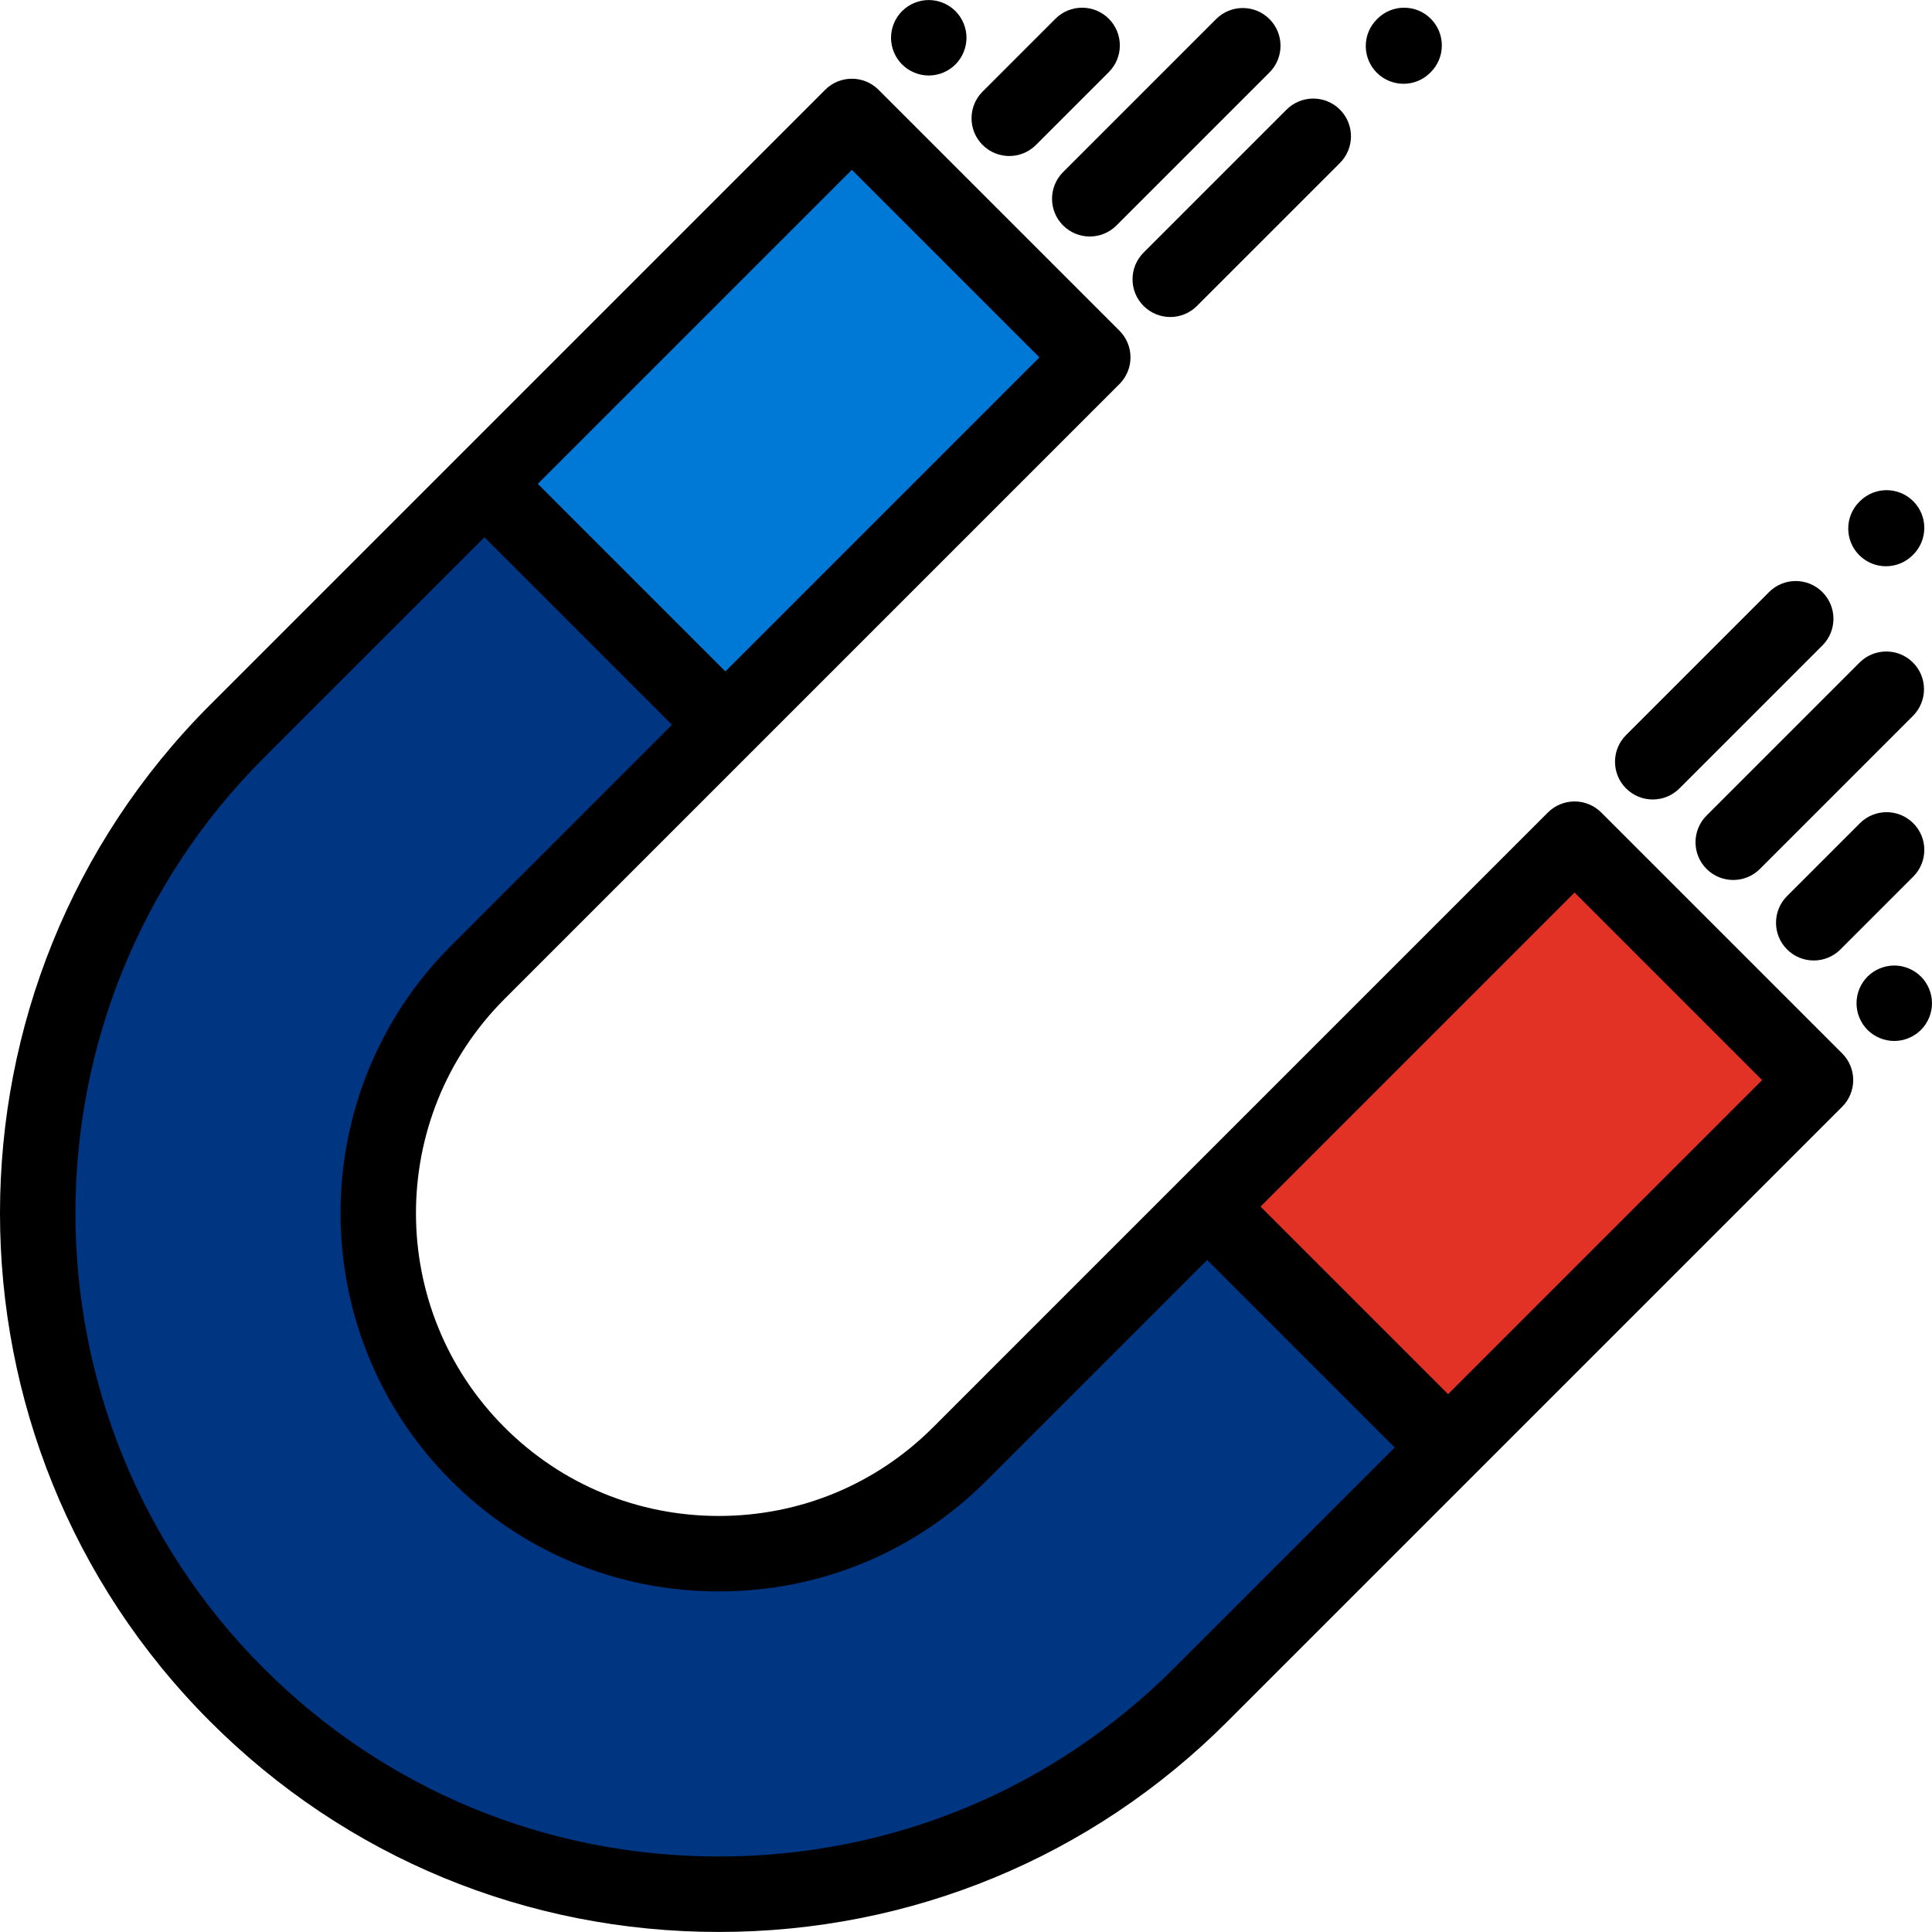 <?xml version="1.0" encoding="iso-8859-1"?>
<!-- Generator: Adobe Illustrator 19.0.0, SVG Export Plug-In . SVG Version: 6.00 Build 0)  -->
<svg version="1.1" id="Layer_1" xmlns="http://www.w3.org/2000/svg" xmlns:xlink="http://www.w3.org/1999/xlink" x="0px" y="0px"
	 viewBox="0 0 512.001 512.001" style="enable-background:new 0 0 512.001 512.001;" xml:space="preserve">
<path style="fill:#003582;" d="M62.8,449.186c70.406,70.406,184.966,70.406,255.372,0l162.951-162.95l-63.843-63.843
	l-162.951,162.95c-35.203,35.203-92.483,35.203-127.686,0s-35.203-92.483,0-127.686l162.95-162.95L225.75,30.864L62.8,193.814
	C-7.606,264.22-7.606,378.78,62.8,449.186z"/>
<rect x="163.852" y="42.627" transform="matrix(0.707 0.707 -0.707 0.707 140.04 -115.132)" style="fill:#0078D5;" width="90.289" height="137.699"/>
<rect x="355.368" y="234.146" transform="matrix(-0.707 -0.707 0.707 -0.707 469.467 800.451)" style="fill:#E23225;" width="90.289" height="137.699"/>
<path d="M488.193,279.164l-63.843-63.843c-1.875-1.875-4.419-2.929-7.071-2.929s-5.196,1.054-7.071,2.929L247.257,378.272
	c-15.137,15.137-35.299,23.474-56.772,23.474s-41.635-8.336-56.771-23.473c-31.304-31.305-31.304-82.24,0-113.543l162.951-162.951
	c3.905-3.905,3.905-10.237,0-14.143l-63.843-63.843c-3.905-3.905-10.237-3.905-14.143,0l-162.95,162.95
	c-74.305,74.305-74.305,195.208,0,269.514c35.94,35.94,83.798,55.733,134.757,55.733s98.817-19.793,134.757-55.733l65.582-65.581
	c0.001-0.001,0.002-0.002,0.003-0.003s0.002-0.002,0.003-0.003l97.364-97.363C492.099,289.402,492.099,283.07,488.193,279.164z
	 M225.75,45.006l49.701,49.701l-83.224,83.224l-49.701-49.701L225.75,45.006z M311.1,442.115
	c-32.163,32.163-74.998,49.875-120.615,49.875s-88.452-17.713-120.614-49.875l0,0c-66.507-66.507-66.507-174.722,0-241.229
	l58.513-58.513l49.701,49.701l-58.513,58.513c-39.102,39.102-39.102,102.725,0,141.828c18.915,18.915,44.099,29.331,70.914,29.331
	s52-10.417,70.914-29.331l58.513-58.513l49.701,49.7L311.1,442.115z M383.756,369.46l-49.701-49.701l83.224-83.224l49.701,49.701
	L383.756,369.46z"/>
<path d="M310.135,84.011c-2.559,0-5.118-0.976-7.071-2.929c-3.905-3.905-3.906-10.237,0-14.142l37.89-37.891
	c3.905-3.905,10.237-3.906,14.142,0s3.906,10.237,0,14.142l-37.89,37.891C315.253,83.035,312.694,84.011,310.135,84.011z"/>
<path d="M371.943,22.204c-2.559,0-5.119-0.976-7.071-2.929c-3.905-3.905-3.905-10.237,0-14.143l0.161-0.161
	c3.905-3.905,10.237-3.905,14.143,0s3.905,10.237,0,14.143l-0.161,0.161C377.062,21.228,374.502,22.204,371.943,22.204z"/>
<path d="M288.801,62.678c-2.559,0-5.118-0.976-7.071-2.929c-3.905-3.905-3.906-10.237,0-14.142l40.551-40.552
	c3.905-3.905,10.237-3.906,14.142,0s3.905,10.237,0,14.142l-40.551,40.552C293.92,61.701,291.36,62.678,288.801,62.678z"/>
<path d="M267.468,41.344c-2.559,0-5.119-0.976-7.071-2.929c-3.905-3.905-3.905-10.237,0-14.143L279.699,4.97
	c3.905-3.905,10.237-3.905,14.143,0c3.905,3.905,3.905,10.237,0,14.143L274.54,38.415C272.586,40.368,270.027,41.344,267.468,41.344
	z"/>
<path d="M246.131,20.01c-2.63,0-5.21-1.07-7.07-2.93s-2.93-4.44-2.93-7.07s1.07-5.21,2.93-7.07s4.44-2.93,7.07-2.93
	c2.64,0,5.21,1.07,7.07,2.93s2.93,4.44,2.93,7.07s-1.07,5.21-2.93,7.07S248.771,20.01,246.131,20.01z"/>
<path d="M437.995,211.871c-2.559,0-5.118-0.976-7.071-2.929c-3.905-3.905-3.906-10.237,0-14.142l37.89-37.891
	c3.905-3.905,10.237-3.906,14.142,0s3.906,10.237,0,14.142l-37.89,37.891C443.113,210.895,440.554,211.871,437.995,211.871z"/>
<path d="M499.802,150.063c-2.559,0-5.119-0.976-7.071-2.929c-3.905-3.905-3.905-10.237,0-14.143l0.161-0.161
	c3.905-3.905,10.237-3.905,14.143,0c3.905,3.905,3.905,10.237,0,14.143l-0.161,0.161
	C504.92,149.087,502.361,150.063,499.802,150.063z"/>
<path d="M459.328,233.205c-2.559,0-5.119-0.977-7.071-2.929c-3.905-3.905-3.905-10.237,0-14.143l40.552-40.552
	c3.905-3.904,10.237-3.904,14.143,0c3.905,3.905,3.905,10.237,0,14.143L466.4,230.276
	C464.447,232.228,461.887,233.205,459.328,233.205z"/>
<path d="M480.662,254.538c-2.559,0-5.119-0.976-7.071-2.929c-3.905-3.905-3.905-10.237,0-14.143l19.302-19.302
	c3.905-3.905,10.237-3.905,14.143,0c3.905,3.905,3.905,10.237,0,14.143l-19.302,19.302
	C485.781,253.562,483.221,254.538,480.662,254.538z"/>
<path d="M502.001,275.871c-2.64,0-5.21-1.07-7.08-2.93c-1.86-1.86-2.92-4.44-2.92-7.07s1.06-5.21,2.92-7.07
	c1.87-1.86,4.44-2.93,7.08-2.93c2.63,0,5.2,1.07,7.07,2.93c1.86,1.86,2.93,4.44,2.93,7.07s-1.07,5.21-2.93,7.07
	C507.201,274.801,504.631,275.871,502.001,275.871z"/>
<g>
</g>
<g>
</g>
<g>
</g>
<g>
</g>
<g>
</g>
<g>
</g>
<g>
</g>
<g>
</g>
<g>
</g>
<g>
</g>
<g>
</g>
<g>
</g>
<g>
</g>
<g>
</g>
<g>
</g>
</svg>
